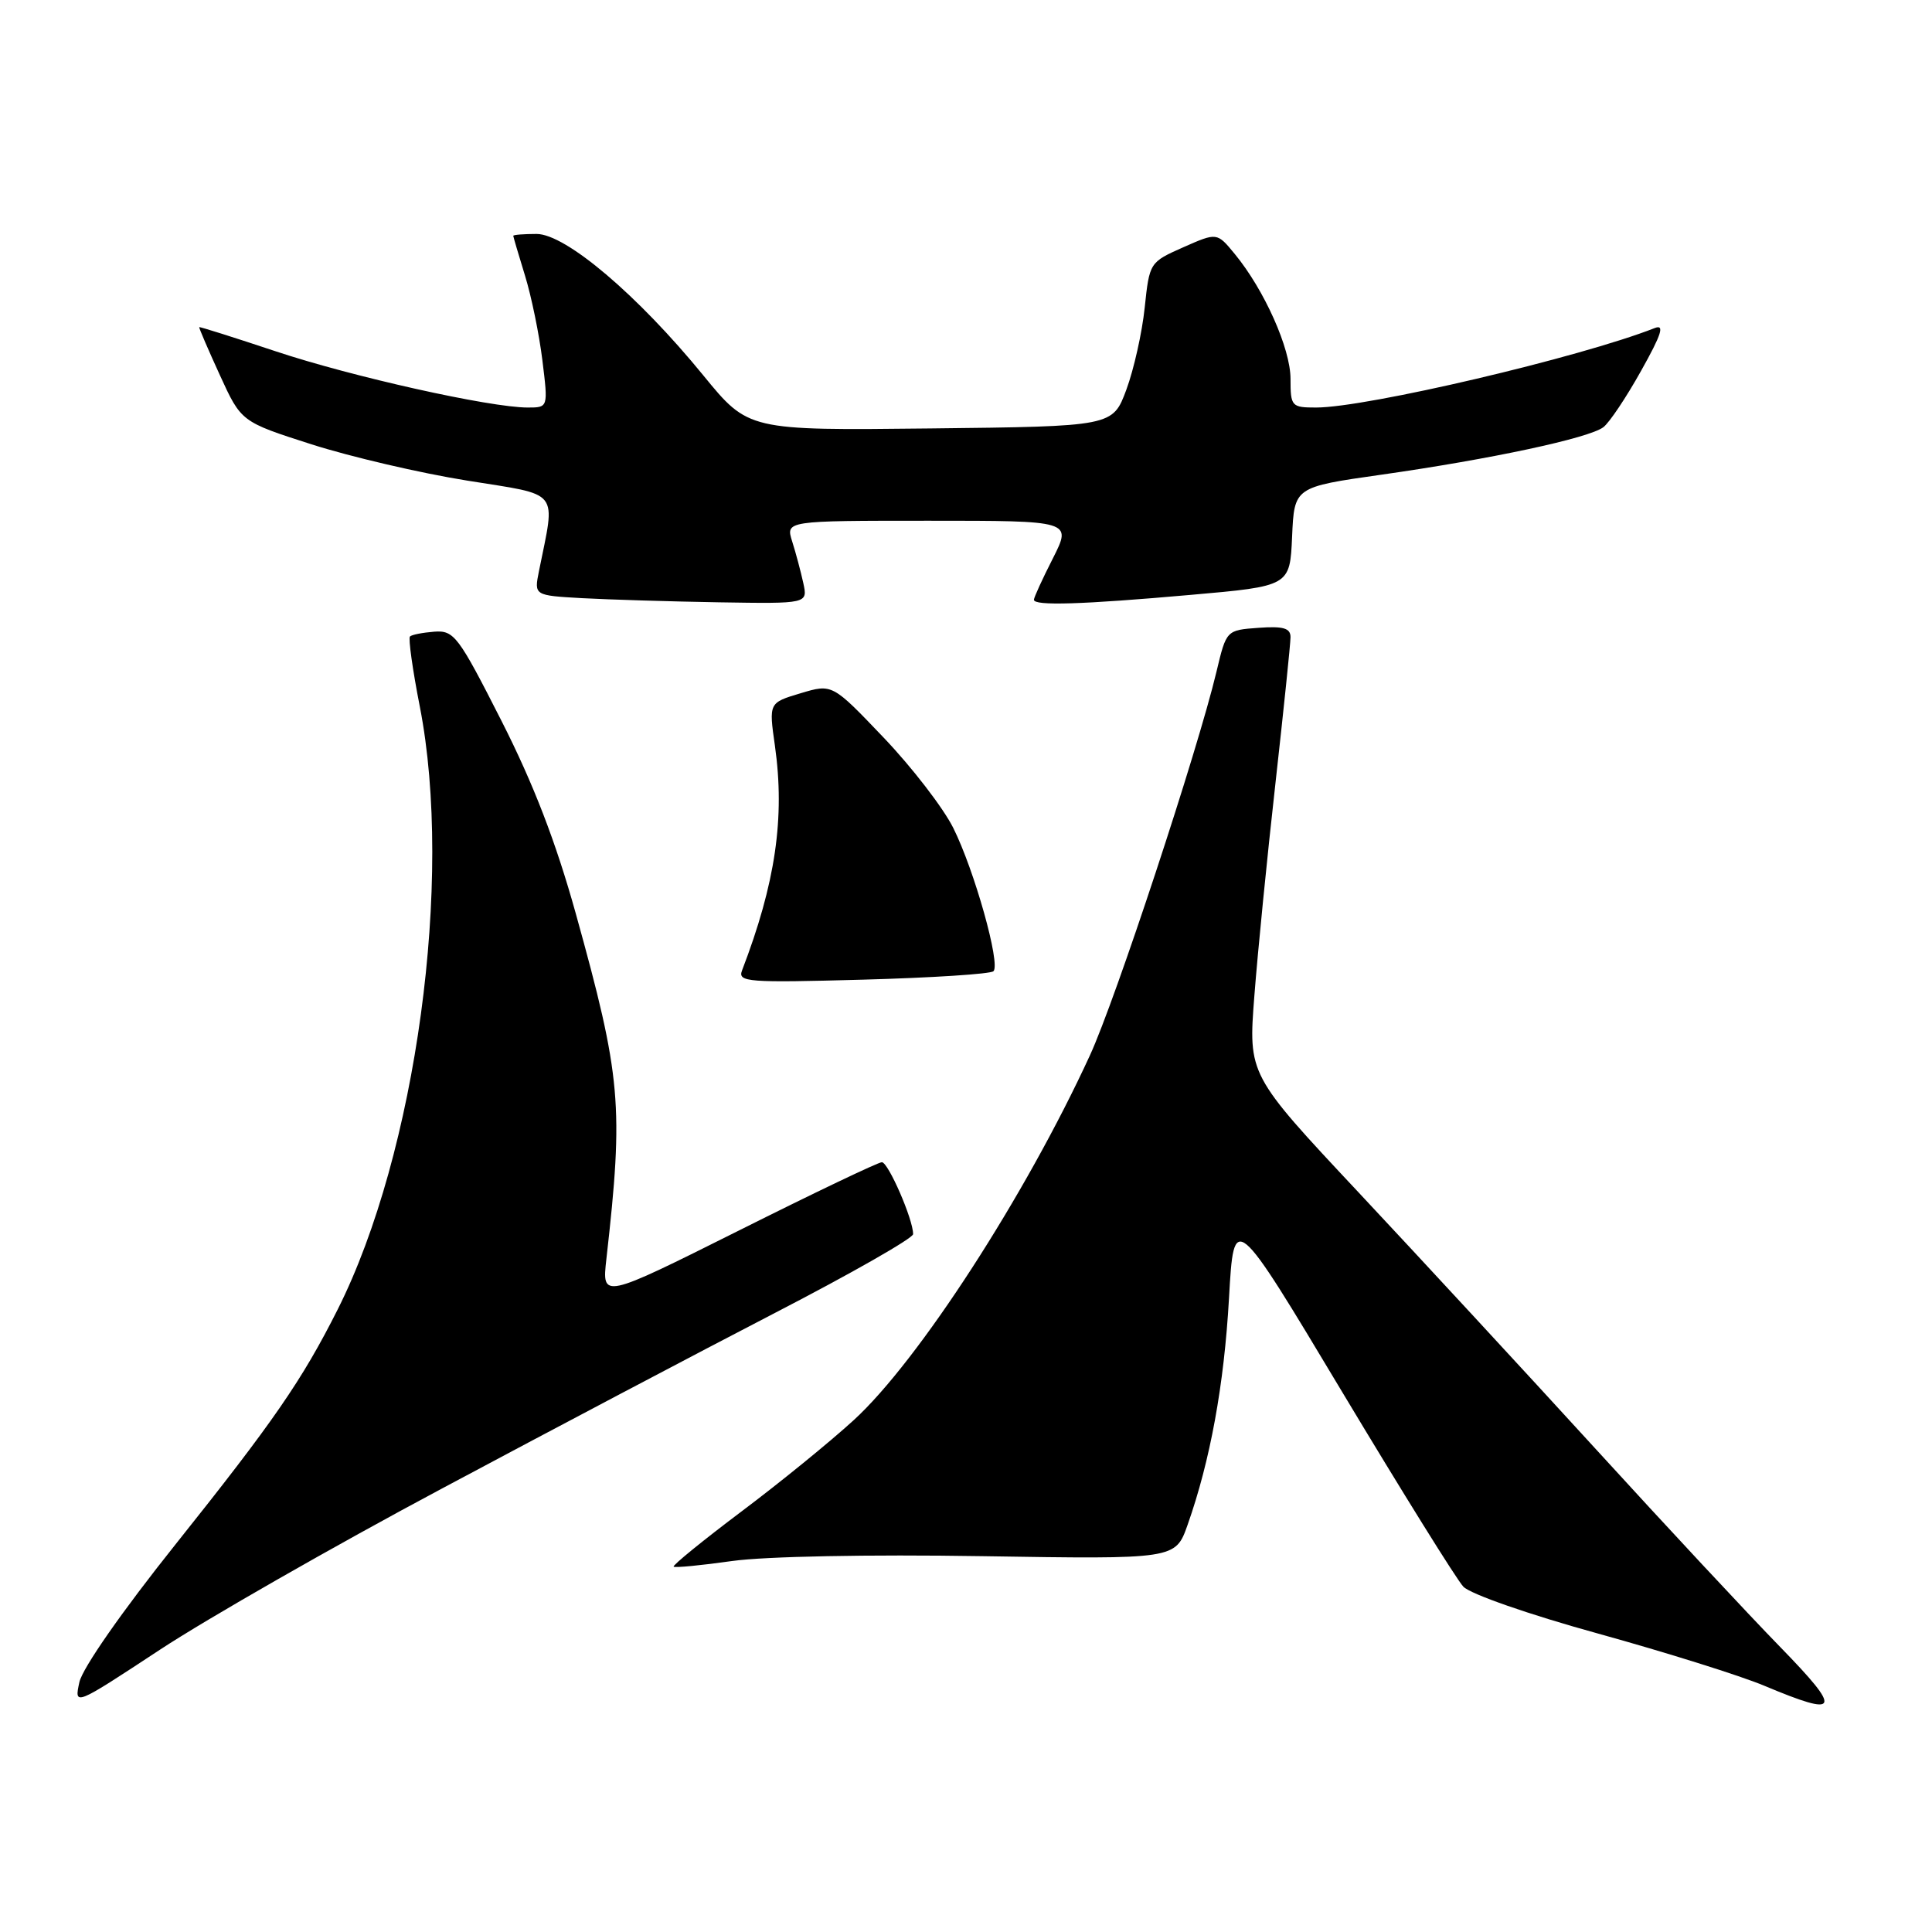 <?xml version="1.0" encoding="UTF-8" standalone="no"?>
<!DOCTYPE svg PUBLIC "-//W3C//DTD SVG 1.1//EN" "http://www.w3.org/Graphics/SVG/1.1/DTD/svg11.dtd" >
<svg xmlns="http://www.w3.org/2000/svg" xmlns:xlink="http://www.w3.org/1999/xlink" version="1.1" viewBox="0 0 256 256">
 <g >
 <path fill="currentColor"
d=" M 58.54 197.25 C 72.82 189.62 92.71 179.13 102.74 173.94 C 112.78 168.75 120.99 164.07 120.99 163.53 C 121.01 161.60 117.70 154.00 116.85 154.00 C 116.37 154.00 107.83 158.08 97.87 163.07 C 79.75 172.13 79.75 172.13 80.35 166.82 C 82.65 146.47 82.32 142.74 76.28 121.00 C 73.65 111.56 70.70 103.89 66.44 95.50 C 60.73 84.26 60.17 83.51 57.55 83.70 C 56.01 83.82 54.56 84.10 54.32 84.34 C 54.09 84.58 54.67 88.76 55.63 93.64 C 60.10 116.52 55.16 152.80 44.75 173.50 C 40.02 182.90 36.23 188.38 23.28 204.61 C 16.18 213.50 10.94 221.02 10.52 222.89 C 9.83 226.07 9.83 226.07 21.20 218.59 C 27.45 214.48 44.25 204.87 58.54 197.25 Z  M 235.90 218.25 C 231.74 213.99 220.73 202.18 211.44 192.00 C 202.14 181.82 187.98 166.50 179.97 157.95 C 165.40 142.40 165.40 142.40 166.21 131.95 C 166.65 126.20 167.91 113.50 169.01 103.73 C 170.10 93.96 171.00 85.27 171.00 84.42 C 171.00 83.23 170.04 82.95 166.75 83.19 C 162.50 83.50 162.50 83.50 161.19 89.00 C 158.72 99.39 147.80 132.51 144.42 139.84 C 135.87 158.44 121.69 180.34 113.14 188.16 C 110.04 191.00 103.33 196.47 98.22 200.30 C 93.12 204.14 89.09 207.42 89.26 207.59 C 89.43 207.76 92.92 207.42 97.03 206.84 C 101.40 206.23 115.13 205.96 130.12 206.20 C 155.75 206.61 155.75 206.61 157.36 202.06 C 160.37 193.52 162.20 183.51 162.85 172.00 C 163.50 160.50 163.50 160.50 177.88 184.50 C 185.80 197.70 193.00 209.28 193.90 210.24 C 194.82 211.22 202.62 213.94 211.80 216.47 C 220.75 218.95 230.64 222.05 233.78 223.37 C 243.83 227.59 244.18 226.75 235.90 218.25 Z  M 131.64 128.69 C 132.60 127.73 129.12 115.33 126.31 109.70 C 124.99 107.06 120.85 101.68 117.10 97.75 C 110.28 90.60 110.28 90.60 106.08 91.86 C 101.87 93.12 101.87 93.12 102.68 98.81 C 104.03 108.35 102.76 117.04 98.32 128.60 C 97.74 130.13 99.09 130.23 114.33 129.81 C 123.49 129.56 131.27 129.06 131.64 128.69 Z  M 106.44 77.25 C 106.11 75.74 105.45 73.26 104.97 71.75 C 104.10 69.00 104.10 69.00 123.07 69.00 C 142.03 69.00 142.03 69.00 139.52 73.97 C 138.13 76.70 137.00 79.17 137.00 79.47 C 137.00 80.30 143.35 80.10 157.71 78.83 C 170.92 77.67 170.92 77.67 171.21 71.10 C 171.50 64.54 171.50 64.54 183.03 62.90 C 197.48 60.85 210.58 58.05 212.46 56.60 C 213.25 56.00 215.50 52.64 217.45 49.14 C 220.17 44.29 220.60 42.94 219.26 43.47 C 209.33 47.37 181.07 54.00 174.39 54.00 C 171.13 54.00 171.00 53.85 171.00 50.20 C 171.00 46.18 167.53 38.41 163.61 33.65 C 161.26 30.79 161.26 30.79 156.78 32.77 C 152.34 34.74 152.31 34.79 151.68 40.75 C 151.34 44.05 150.24 48.95 149.25 51.63 C 147.44 56.50 147.44 56.50 123.30 56.77 C 99.16 57.04 99.16 57.04 93.20 49.75 C 84.50 39.09 74.95 31.00 71.10 31.00 C 69.39 31.00 68.00 31.11 68.01 31.25 C 68.02 31.39 68.71 33.75 69.56 36.50 C 70.41 39.25 71.45 44.31 71.87 47.75 C 72.64 54.00 72.64 54.00 69.93 54.00 C 64.93 54.00 46.60 49.91 36.50 46.54 C 31.00 44.71 26.45 43.27 26.40 43.35 C 26.34 43.43 27.57 46.29 29.13 49.70 C 31.96 55.89 31.96 55.89 41.29 58.88 C 46.42 60.52 55.69 62.69 61.89 63.68 C 74.42 65.70 73.62 64.69 71.41 75.70 C 70.77 78.90 70.77 78.90 77.14 79.26 C 80.64 79.45 88.80 79.70 95.27 79.81 C 107.04 80.00 107.04 80.00 106.44 77.25 Z "/>
</g>
</svg>
